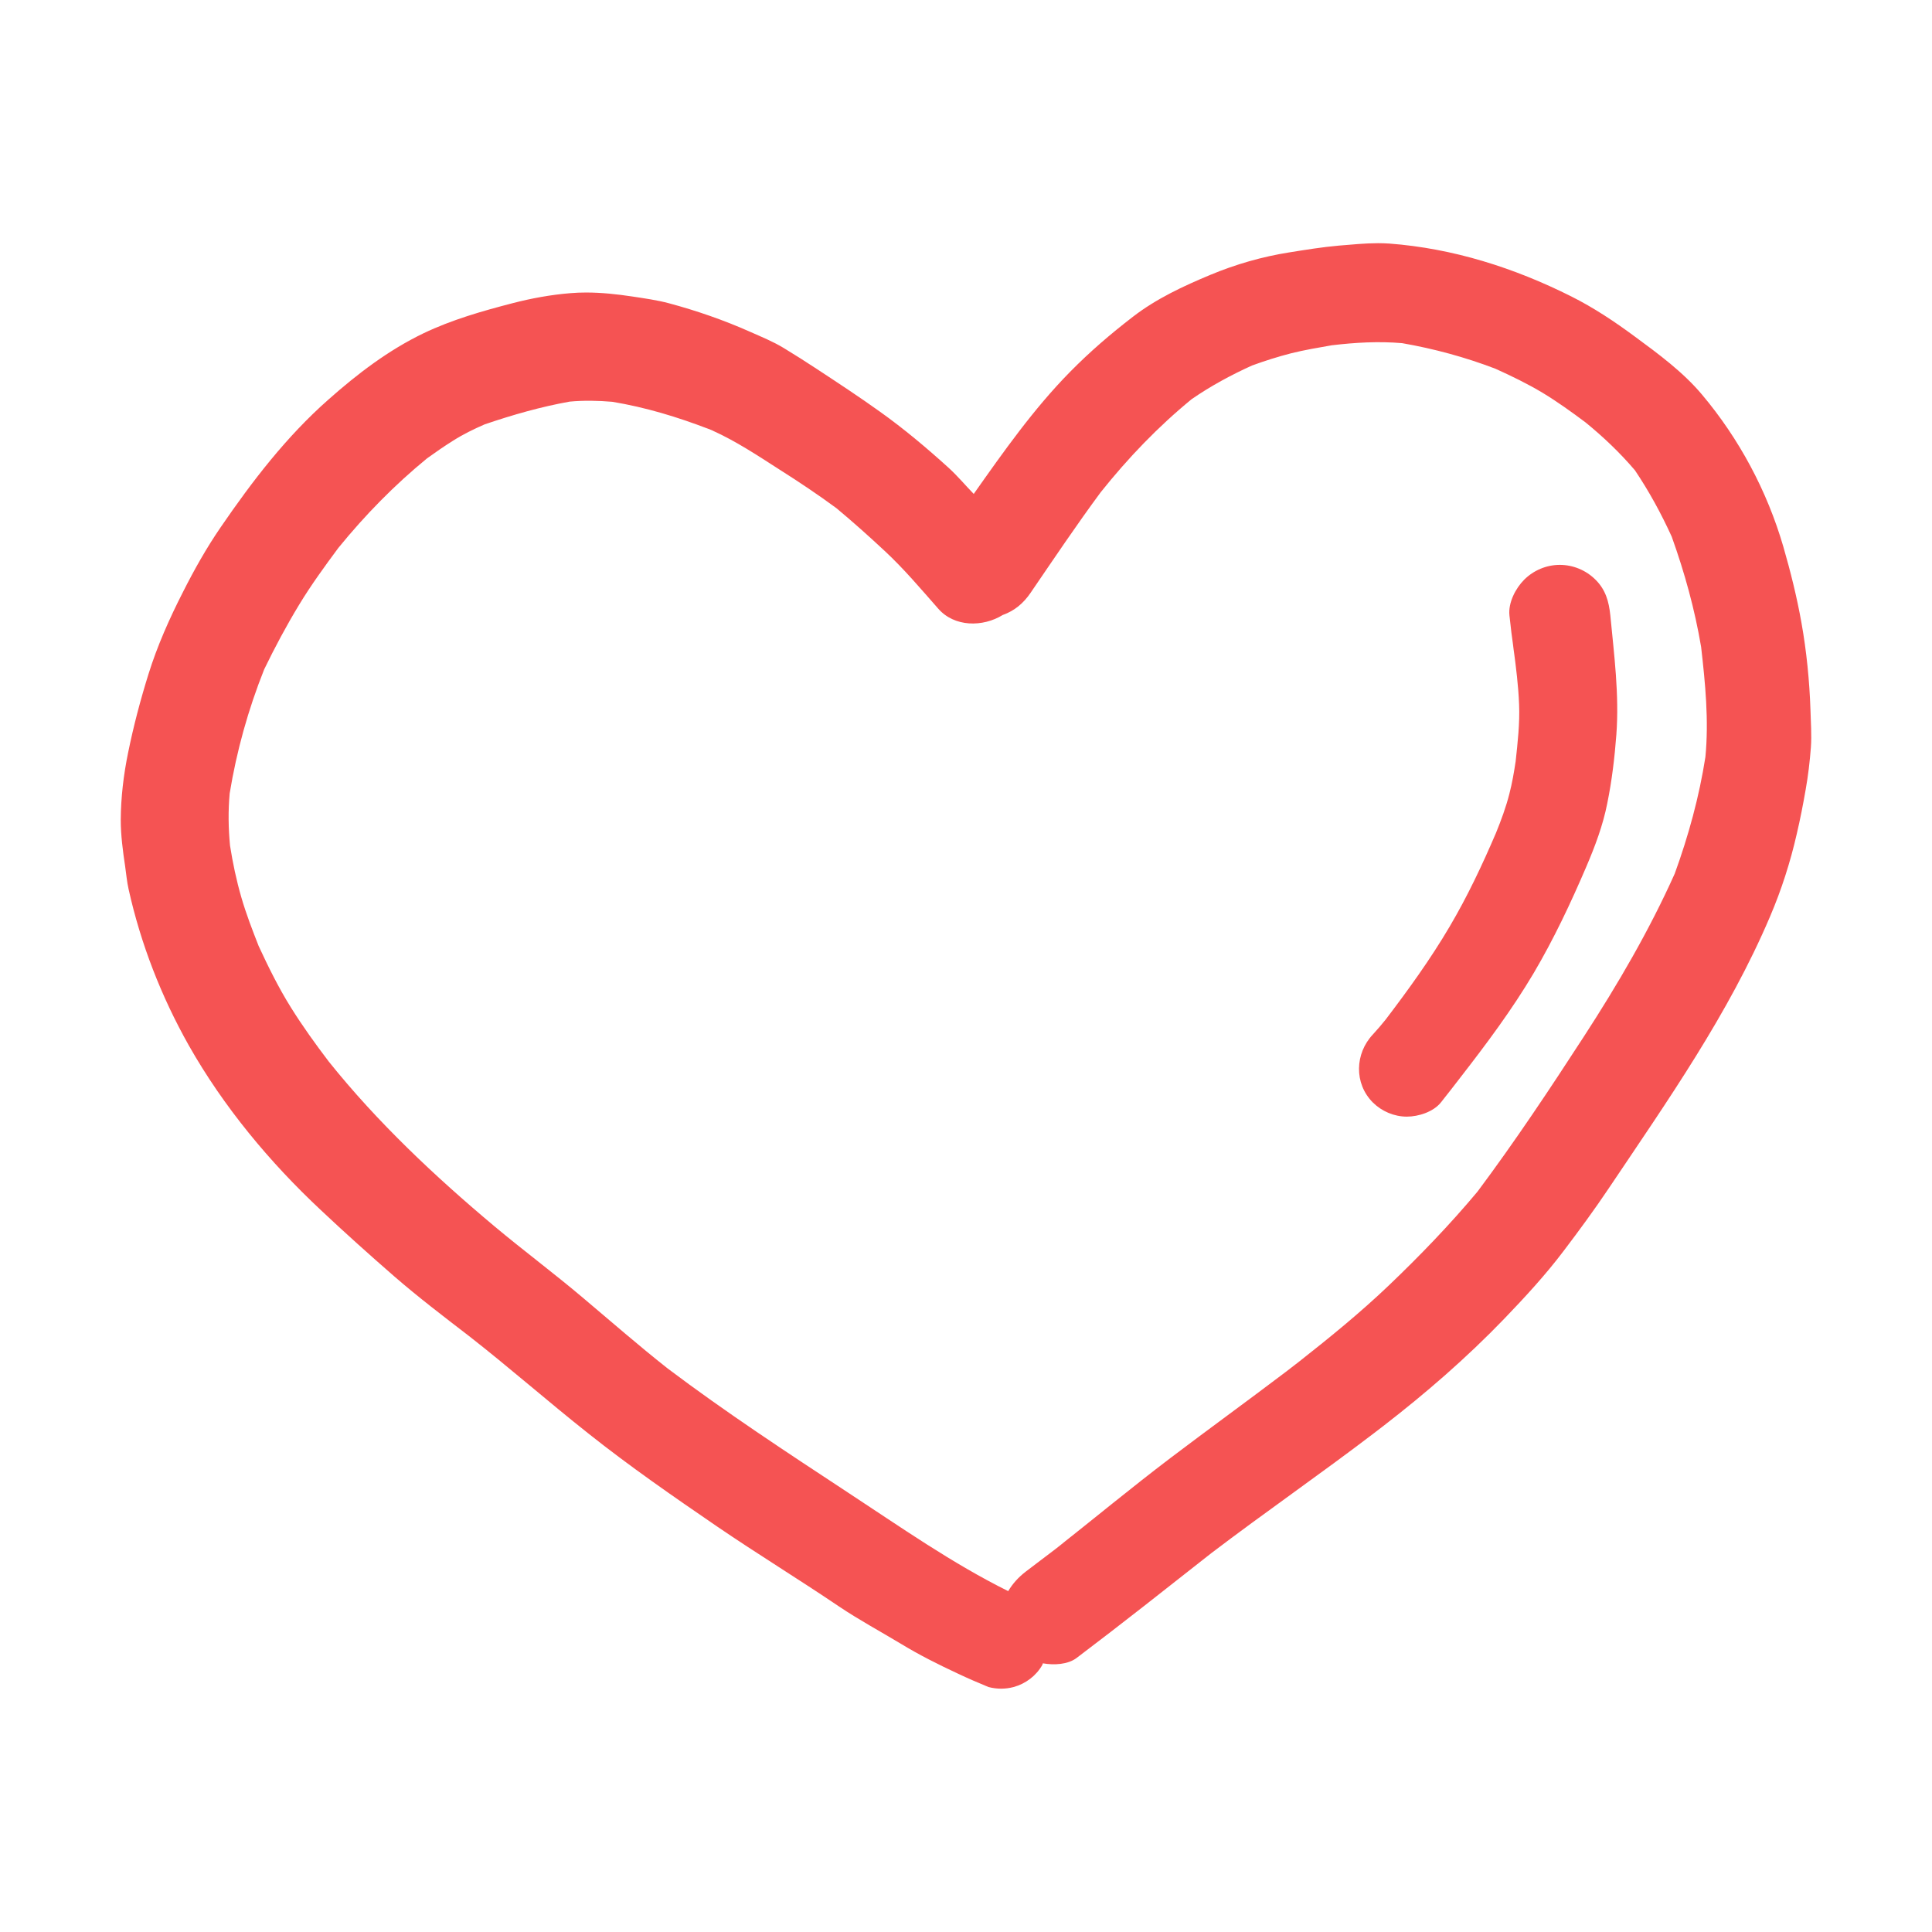 <!DOCTYPE svg PUBLIC "-//W3C//DTD SVG 1.1//EN" "http://www.w3.org/Graphics/SVG/1.1/DTD/svg11.dtd">
<!-- Uploaded to: SVG Repo, www.svgrepo.com, Transformed by: SVG Repo Mixer Tools -->
<svg version="1.1" id="designs" xmlns="http://www.w3.org/2000/svg" xmlns:xlink="http://www.w3.org/1999/xlink" width="800px" height="800px" viewBox="0 0 32 32" xml:space="preserve" fill="#f55353">
<g id="SVGRepo_bgCarrier" stroke-width="0"/>
<g id="SVGRepo_tracerCarrier" stroke-linecap="round" stroke-linejoin="round"/>
<g id="SVGRepo_iconCarrier"> <style type="text/css"> .sketchy_een{fill:#f55353;} </style> <path class="sketchy_een" d="M11.739,7.105c-0.013-0.005-0.025-0.011-0.038-0.016l-0.001,0C11.713,7.095,11.726,7.1,11.739,7.105z M23.071,23.497c-0.053,0.041-0.107,0.082-0.16,0.123c-0.005,0.004-0.01,0.008-0.015,0.012 C22.955,23.587,23.012,23.542,23.071,23.497z M29.994,12.379c-0.018,0.234-0.045,0.467-0.086,0.697 c-0.043,0.247-0.09,0.489-0.147,0.732c-0.106,0.467-0.255,0.932-0.444,1.374c-0.687,1.615-1.696,3.048-2.67,4.499 c-0.237,0.353-0.489,0.697-0.748,1.038c-0.302,0.4-0.642,0.768-0.989,1.129c-0.62,0.643-1.292,1.226-1.999,1.772 c-0.051,0.04-0.103,0.08-0.155,0.119c-0.887,0.677-1.806,1.311-2.694,1.987c-0.74,0.582-1.478,1.167-2.23,1.735 c-0.146,0.11-0.373,0.121-0.559,0.089c-0.005,0.009-0.004,0.019-0.009,0.027c-0.102,0.179-0.275,0.31-0.473,0.365 c-0.139,0.037-0.281,0.037-0.42,0c-0.171-0.071-0.34-0.143-0.506-0.222c-0.324-0.151-0.638-0.308-0.942-0.493 c-0.342-0.206-0.693-0.395-1.025-0.618c-0.667-0.451-1.354-0.871-2.02-1.325c-0.726-0.497-1.449-0.997-2.138-1.545 c-0.666-0.527-1.303-1.088-1.973-1.611c-0.42-0.323-0.84-0.643-1.24-0.99c-0.41-0.357-0.817-0.722-1.213-1.095 c-0.85-0.795-1.613-1.714-2.187-2.728c-0.455-0.807-0.797-1.684-0.997-2.587c-0.028-0.124-0.039-0.251-0.057-0.377 C2.035,14.097,2,13.836,2,13.579c0.002-0.371,0.047-0.75,0.122-1.113c0.09-0.442,0.204-0.874,0.338-1.303 c0.145-0.465,0.347-0.919,0.569-1.354c0.186-0.369,0.391-0.734,0.626-1.076c0.522-0.762,1.089-1.502,1.786-2.116 C5.92,6.192,6.434,5.8,7.013,5.521c0.473-0.226,0.974-0.369,1.48-0.5c0.308-0.08,0.632-0.139,0.95-0.165 c0.089-0.008,0.178-0.011,0.267-0.011c0.255,0,0.51,0.028,0.763,0.066c0.204,0.031,0.408,0.059,0.607,0.112 c0.461,0.124,0.909,0.279,1.345,0.473c0.187,0.083,0.379,0.161,0.554,0.267c0.185,0.112,0.367,0.228,0.548,0.347 c0.353,0.232,0.705,0.463,1.048,0.709c0.4,0.285,0.775,0.601,1.138,0.93c0.148,0.135,0.276,0.289,0.415,0.432 c0.493-0.699,0.992-1.408,1.592-2.018c0.33-0.336,0.675-0.632,1.048-0.919c0.387-0.298,0.83-0.504,1.278-0.691 c0.42-0.175,0.86-0.302,1.311-0.373c0.271-0.043,0.544-0.088,0.819-0.112c0.214-0.017,0.433-0.04,0.649-0.04 c0.061,0,0.123,0.002,0.184,0.006c1.058,0.079,2.071,0.402,3.015,0.875c0.373,0.187,0.72,0.418,1.056,0.667 c0.389,0.286,0.795,0.585,1.109,0.958c0.618,0.734,1.08,1.598,1.349,2.522c0.12,0.416,0.224,0.832,0.3,1.26 c0.084,0.469,0.133,0.964,0.149,1.441C29.992,11.963,30.009,12.175,29.994,12.379z M28.176,10.716 c-0.106-0.626-0.273-1.23-0.487-1.827C27.514,8.505,27.315,8.14,27.08,7.79c-0.249-0.292-0.52-0.55-0.819-0.794 c-0.23-0.172-0.463-0.34-0.709-0.489c-0.252-0.151-0.516-0.279-0.784-0.4c-0.5-0.191-1.016-0.331-1.543-0.423 c-0.394-0.034-0.777-0.011-1.167,0.035c-0.224,0.039-0.449,0.077-0.671,0.132c-0.221,0.057-0.436,0.125-0.65,0.203 c-0.35,0.159-0.681,0.338-0.999,0.557c-0.56,0.459-1.054,0.975-1.506,1.541c-0.402,0.543-0.779,1.106-1.161,1.665 c-0.118,0.174-0.266,0.299-0.462,0.369c-0.332,0.204-0.802,0.202-1.07-0.106c-0.287-0.326-0.569-0.661-0.887-0.956 c-0.261-0.243-0.523-0.478-0.797-0.706c-0.308-0.227-0.624-0.438-0.948-0.643c-0.361-0.232-0.718-0.469-1.111-0.646 c-0.013-0.005-0.025-0.01-0.038-0.016c0.016,0.007,0.032,0.013,0.048,0.02l0,0c-0.002-0.001-0.004-0.002-0.006-0.003 c0.006,0.002,0.011,0.005,0.017,0.007c-0.004-0.001-0.007-0.003-0.011-0.005c0.004,0.002,0.008,0.003,0.012,0.005 c-0.004-0.002-0.009-0.004-0.013-0.005c-0.046-0.019-0.091-0.038-0.137-0.057c0.01,0.004,0.021,0.009,0.031,0.013 c-0.003-0.001-0.006-0.003-0.009-0.004c0.003,0.001,0.007,0.003,0.01,0.004c0.015,0.007,0.03,0.013,0.045,0.02 c-0.526-0.202-1.049-0.361-1.603-0.453C9.905,6.635,9.672,6.63,9.435,6.652c-0.479,0.086-0.947,0.22-1.408,0.377 C7.848,7.107,7.673,7.192,7.506,7.298C7.358,7.39,7.215,7.49,7.073,7.592C6.532,8.035,6.047,8.531,5.605,9.074 c-0.227,0.306-0.452,0.615-0.649,0.94c-0.212,0.349-0.402,0.705-0.58,1.072c-0.265,0.665-0.456,1.349-0.572,2.056 c-0.026,0.29-0.022,0.574,0.006,0.864c0.046,0.291,0.105,0.573,0.188,0.859c0.079,0.273,0.182,0.539,0.286,0.804 c0.161,0.347,0.329,0.689,0.532,1.014c0.195,0.313,0.409,0.61,0.632,0.903c0.805,1.005,1.756,1.899,2.74,2.724 c0.483,0.404,0.987,0.779,1.468,1.186c0.467,0.393,0.926,0.795,1.405,1.172c0.964,0.727,1.973,1.388,2.982,2.052 c0.868,0.569,1.724,1.172,2.656,1.634c0.074-0.124,0.168-0.229,0.293-0.325c0.159-0.123,0.32-0.241,0.477-0.362 c0.058-0.044,0.115-0.089,0.173-0.133c-0.057,0.043-0.114,0.086-0.169,0.13c0.64-0.505,1.268-1.025,1.916-1.517 c0.63-0.477,1.268-0.94,1.898-1.417l-0.001,0.001c0.05-0.038,0.099-0.076,0.149-0.115c-0.014,0.011-0.028,0.022-0.042,0.033 c0.02-0.015,0.039-0.031,0.059-0.046c0.038-0.029,0.076-0.058,0.114-0.087c-0.024,0.018-0.048,0.036-0.071,0.054 c0.519-0.408,1.029-0.822,1.508-1.279c0.516-0.493,1.01-1.005,1.469-1.554c0.621-0.831,1.198-1.699,1.763-2.57 c0.562-0.866,1.082-1.756,1.504-2.697c0.228-0.628,0.405-1.272,0.508-1.933C28.305,11.93,28.245,11.319,28.176,10.716z M21.453,22.601c0.014-0.011,0.029-0.022,0.043-0.034c-0.02,0.015-0.04,0.031-0.06,0.047C21.442,22.61,21.447,22.605,21.453,22.601z M26.426,9.601c-0.155-0.155-0.369-0.245-0.591-0.245c-0.22,0-0.434,0.09-0.589,0.245c-0.143,0.143-0.267,0.381-0.245,0.591 c0.02,0.19,0.043,0.381,0.071,0.571c-0.001-0.009-0.003-0.018-0.004-0.027c-0.003-0.024-0.006-0.047-0.01-0.071 c0.003,0.023,0.006,0.046,0.009,0.069c-0.003-0.016-0.005-0.033-0.007-0.049c0.006,0.04,0.011,0.081,0.017,0.121 c0.007,0.052,0.013,0.104,0.021,0.157c-0.01-0.073-0.02-0.147-0.029-0.22c0.041,0.308,0.08,0.614,0.092,0.925 c0.013,0.313-0.024,0.632-0.057,0.942c-0.027,0.18-0.058,0.36-0.104,0.538c-0.056,0.22-0.135,0.434-0.221,0.646 c-0.228,0.533-0.475,1.056-0.77,1.556c-0.317,0.538-0.681,1.041-1.058,1.537c-0.068,0.084-0.138,0.167-0.212,0.247 c-0.298,0.316-0.314,0.812,0,1.127c0.149,0.147,0.353,0.234,0.563,0.234c0.19,0,0.438-0.078,0.563-0.234 c0.111-0.139,0.219-0.279,0.327-0.419c0.432-0.557,0.85-1.116,1.21-1.723c0.332-0.563,0.614-1.16,0.872-1.763 c0.145-0.34,0.275-0.683,0.347-1.048c0.077-0.377,0.122-0.758,0.151-1.14c0.049-0.666-0.037-1.317-0.1-1.977 C26.648,9.963,26.595,9.768,26.426,9.601z M24.304,17.698c-0.037,0.049-0.076,0.096-0.113,0.145 c-0.004,0.005-0.007,0.01-0.011,0.014C24.221,17.804,24.263,17.751,24.304,17.698z"/> </g>
</svg>